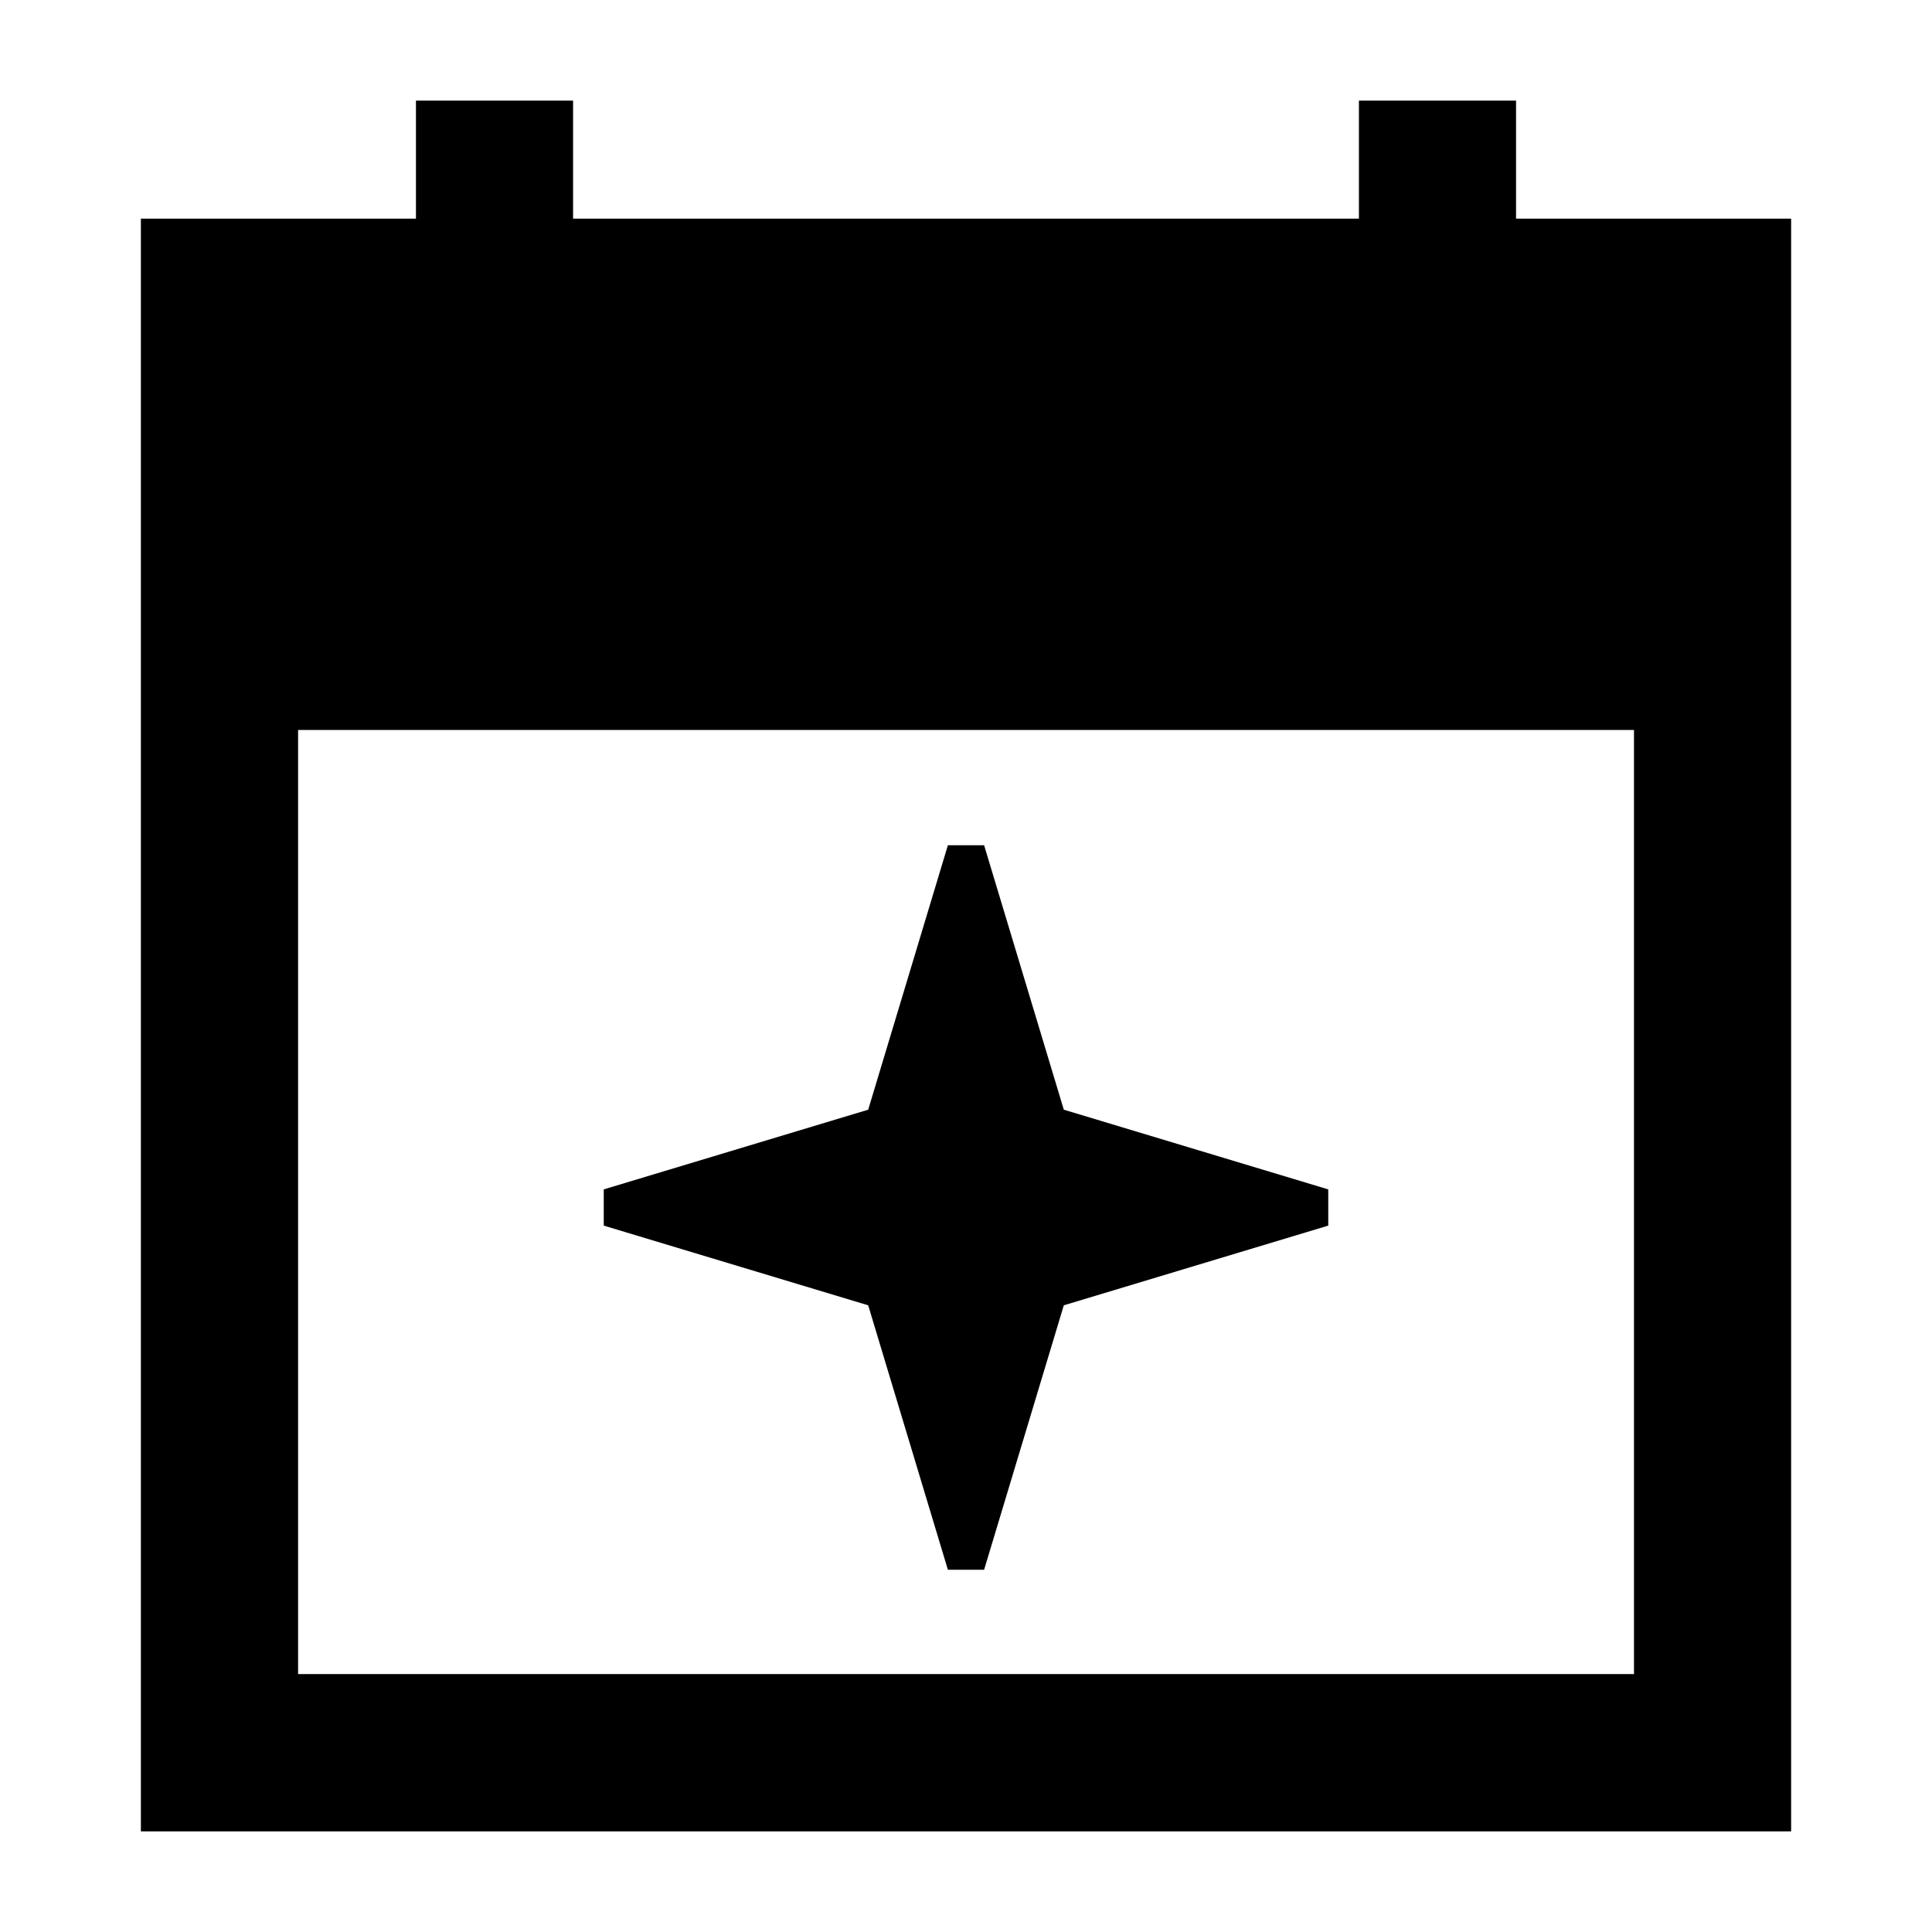 <svg width="24" height="24" viewBox="0 0 24 24" xmlns="http://www.w3.org/2000/svg">
    <path fill-rule="evenodd" clip-rule="evenodd" d="M16.881 2.716H7.119V1.25H5.167V2.716H1.75V22.75H22.25V2.716H18.833V1.25H16.881V2.716ZM3.703 9.068H20.298V20.796H3.703V9.068Z"/>
    <path d="M11.775 10.5H12.225L13.215 13.785L16.5 14.775V15.225L13.215 16.215L12.225 19.5H11.775L10.785 16.215L7.5 15.225V14.775L10.785 13.785L11.775 10.5Z"/>
</svg>
